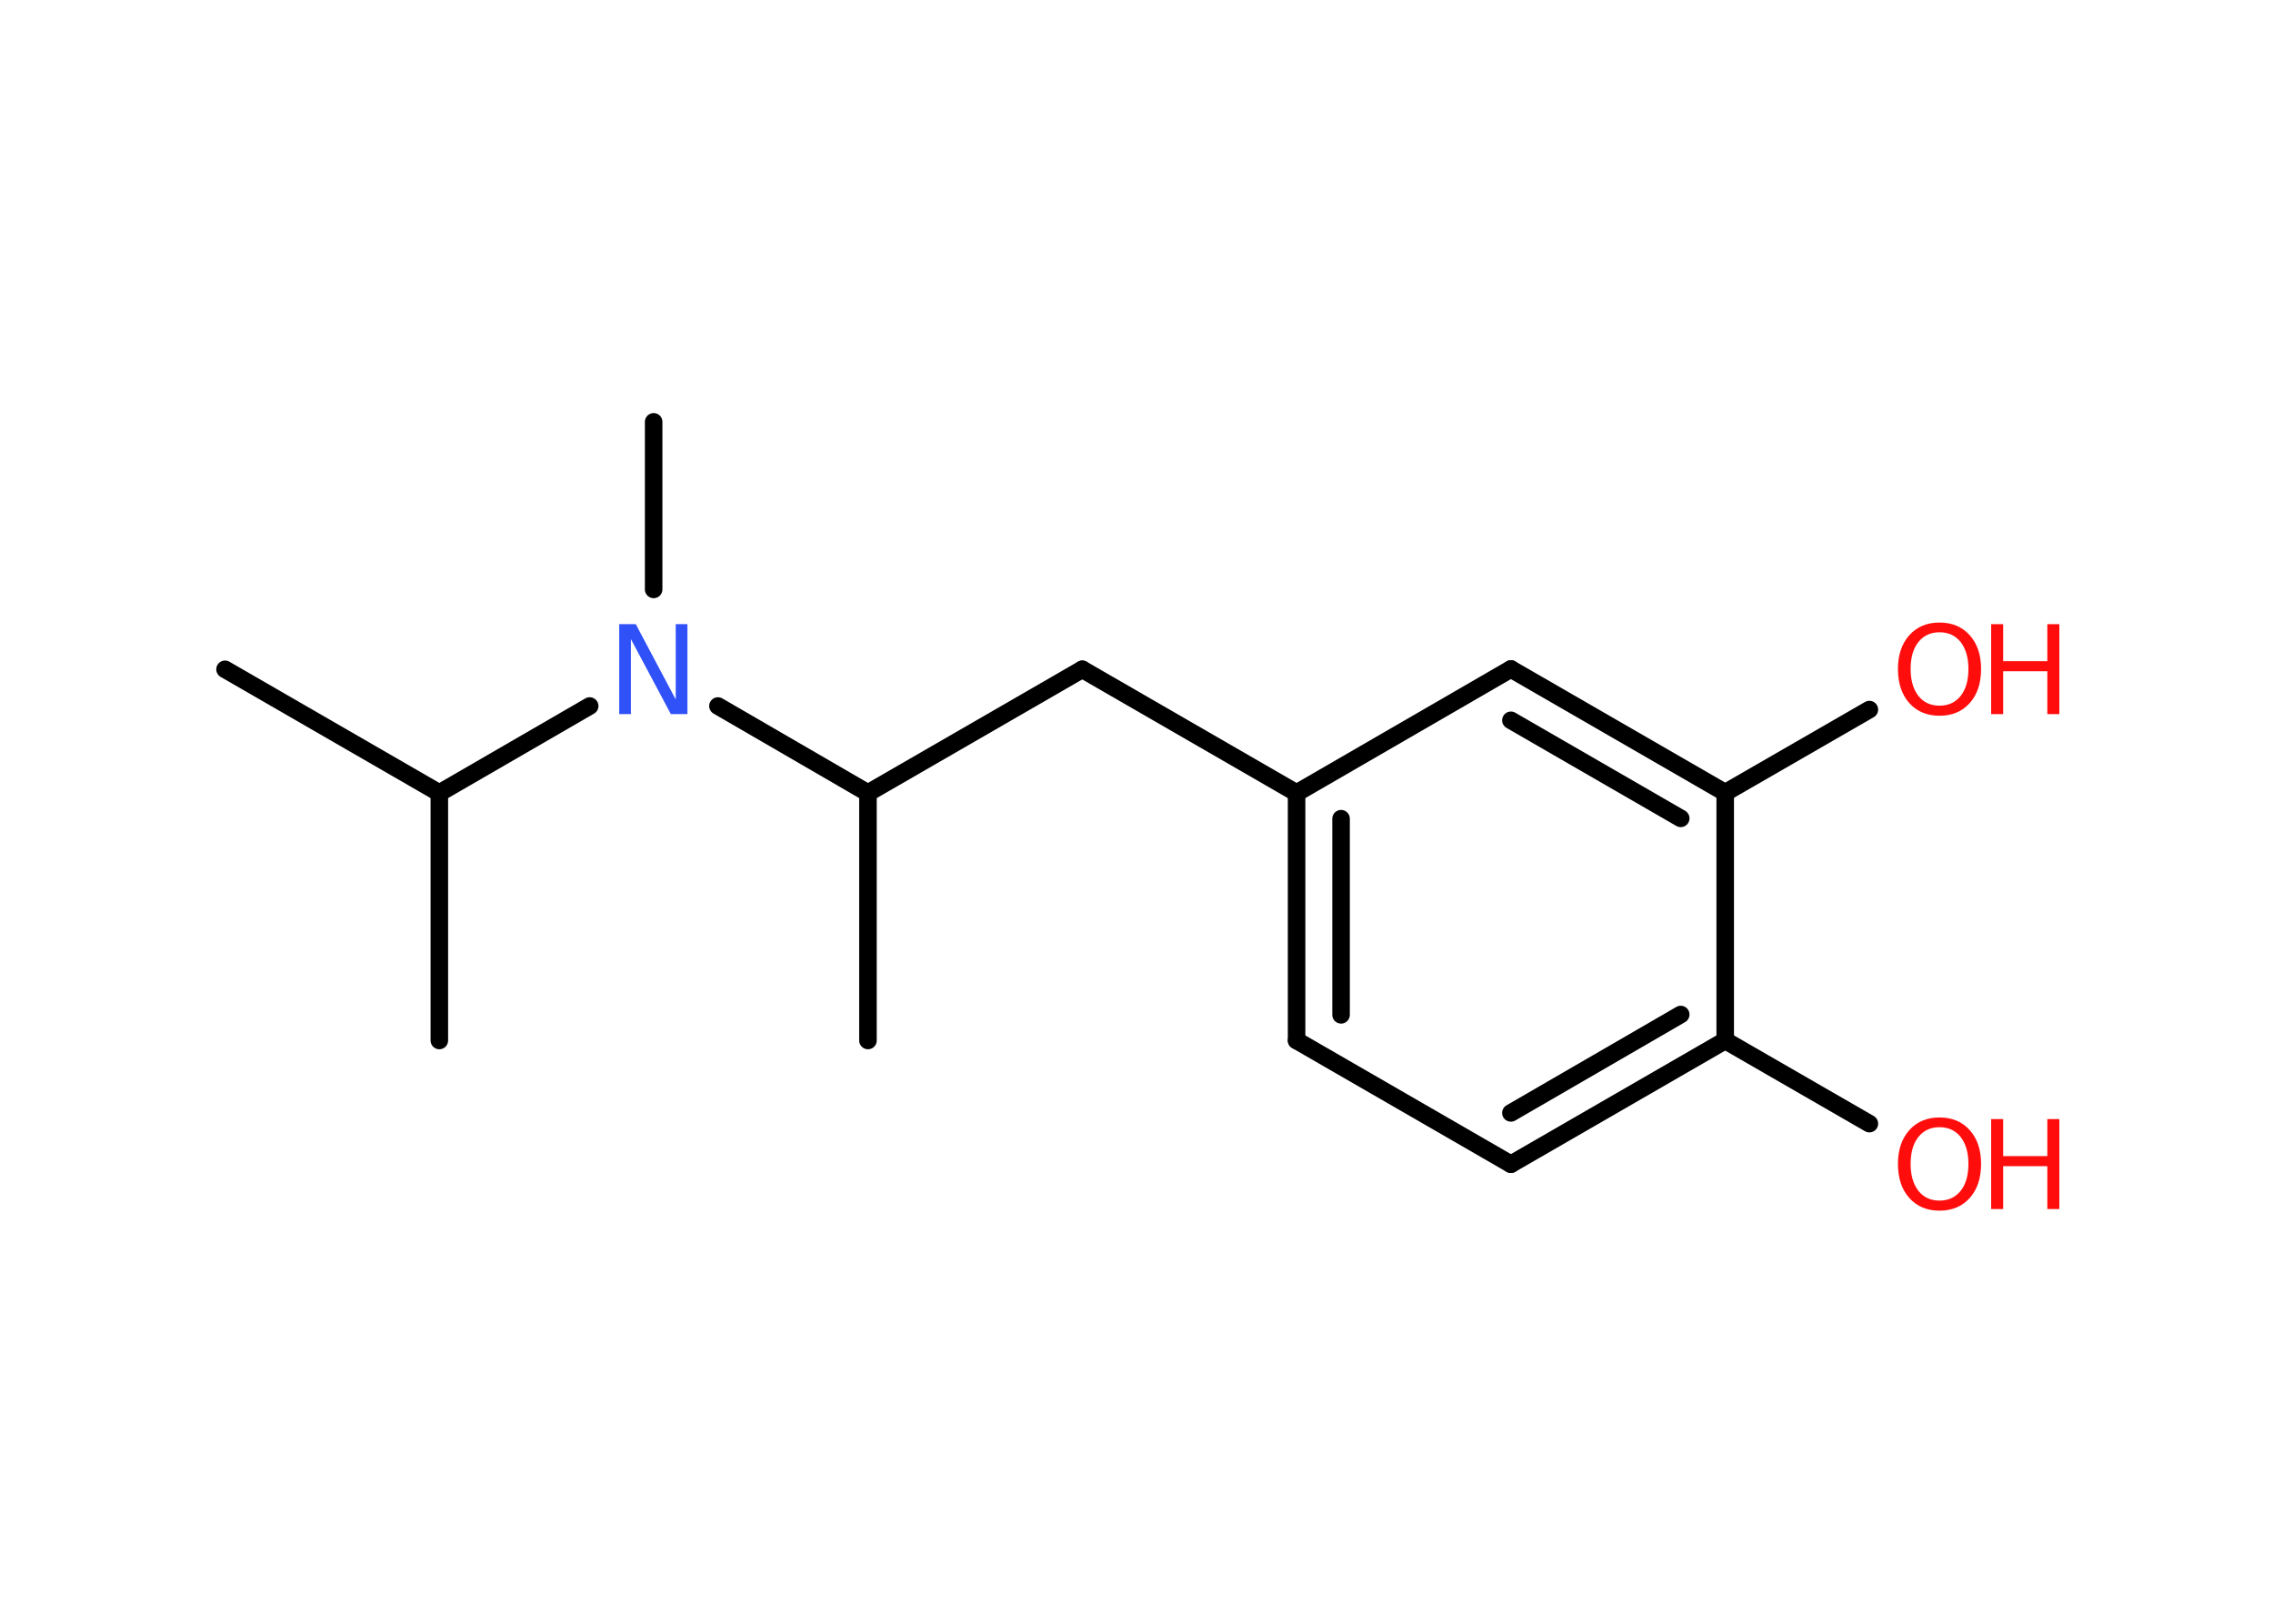<?xml version='1.0' encoding='UTF-8'?>
<!DOCTYPE svg PUBLIC "-//W3C//DTD SVG 1.1//EN" "http://www.w3.org/Graphics/SVG/1.1/DTD/svg11.dtd">
<svg version='1.2' xmlns='http://www.w3.org/2000/svg' xmlns:xlink='http://www.w3.org/1999/xlink' width='70.0mm' height='50.0mm' viewBox='0 0 70.0 50.0'>
  <desc>Generated by the Chemistry Development Kit (http://github.com/cdk)</desc>
  <g stroke-linecap='round' stroke-linejoin='round' stroke='#000000' stroke-width='.54' fill='#FF0D0D'>
    <rect x='.0' y='.0' width='70.0' height='50.0' fill='#FFFFFF' stroke='none'/>
    <g id='mol1' class='mol'>
      <line id='mol1bnd1' class='bond' x1='6.93' y1='20.61' x2='13.53' y2='24.42'/>
      <line id='mol1bnd2' class='bond' x1='13.53' y1='24.42' x2='13.53' y2='32.04'/>
      <line id='mol1bnd3' class='bond' x1='13.53' y1='24.42' x2='18.16' y2='21.74'/>
      <line id='mol1bnd4' class='bond' x1='20.13' y1='18.15' x2='20.13' y2='12.99'/>
      <line id='mol1bnd5' class='bond' x1='22.11' y1='21.74' x2='26.73' y2='24.42'/>
      <line id='mol1bnd6' class='bond' x1='26.73' y1='24.42' x2='26.73' y2='32.04'/>
      <line id='mol1bnd7' class='bond' x1='26.73' y1='24.42' x2='33.33' y2='20.61'/>
      <line id='mol1bnd8' class='bond' x1='33.33' y1='20.61' x2='39.93' y2='24.42'/>
      <g id='mol1bnd9' class='bond'>
        <line x1='39.93' y1='24.42' x2='39.93' y2='32.04'/>
        <line x1='41.3' y1='25.21' x2='41.3' y2='31.25'/>
      </g>
      <line id='mol1bnd10' class='bond' x1='39.93' y1='32.04' x2='46.53' y2='35.85'/>
      <g id='mol1bnd11' class='bond'>
        <line x1='46.53' y1='35.85' x2='53.13' y2='32.04'/>
        <line x1='46.53' y1='34.27' x2='51.76' y2='31.24'/>
      </g>
      <line id='mol1bnd12' class='bond' x1='53.13' y1='32.04' x2='57.57' y2='34.6'/>
      <line id='mol1bnd13' class='bond' x1='53.13' y1='32.04' x2='53.13' y2='24.41'/>
      <line id='mol1bnd14' class='bond' x1='53.13' y1='24.41' x2='57.57' y2='21.85'/>
      <g id='mol1bnd15' class='bond'>
        <line x1='53.13' y1='24.41' x2='46.53' y2='20.6'/>
        <line x1='51.76' y1='25.2' x2='46.53' y2='22.18'/>
      </g>
      <line id='mol1bnd16' class='bond' x1='39.93' y1='24.42' x2='46.53' y2='20.6'/>
      <path id='mol1atm4' class='atom' d='M19.08 19.22h.5l1.23 2.32v-2.32h.36v2.77h-.51l-1.23 -2.31v2.31h-.36v-2.77z' stroke='none' fill='#3050F8'/>
      <g id='mol1atm13' class='atom'>
        <path d='M59.73 34.71q-.41 .0 -.65 .3q-.24 .3 -.24 .83q.0 .52 .24 .83q.24 .3 .65 .3q.41 .0 .65 -.3q.24 -.3 .24 -.83q.0 -.52 -.24 -.83q-.24 -.3 -.65 -.3zM59.73 34.41q.58 .0 .93 .39q.35 .39 .35 1.04q.0 .66 -.35 1.05q-.35 .39 -.93 .39q-.58 .0 -.93 -.39q-.35 -.39 -.35 -1.05q.0 -.65 .35 -1.04q.35 -.39 .93 -.39z' stroke='none'/>
        <path d='M61.32 34.46h.37v1.14h1.36v-1.14h.37v2.77h-.37v-1.32h-1.36v1.32h-.37v-2.77z' stroke='none'/>
      </g>
      <g id='mol1atm15' class='atom'>
        <path d='M59.73 19.47q-.41 .0 -.65 .3q-.24 .3 -.24 .83q.0 .52 .24 .83q.24 .3 .65 .3q.41 .0 .65 -.3q.24 -.3 .24 -.83q.0 -.52 -.24 -.83q-.24 -.3 -.65 -.3zM59.73 19.17q.58 .0 .93 .39q.35 .39 .35 1.04q.0 .66 -.35 1.05q-.35 .39 -.93 .39q-.58 .0 -.93 -.39q-.35 -.39 -.35 -1.05q.0 -.65 .35 -1.04q.35 -.39 .93 -.39z' stroke='none'/>
        <path d='M61.32 19.22h.37v1.14h1.36v-1.14h.37v2.77h-.37v-1.32h-1.36v1.32h-.37v-2.77z' stroke='none'/>
      </g>
    </g>
  </g>
</svg>
